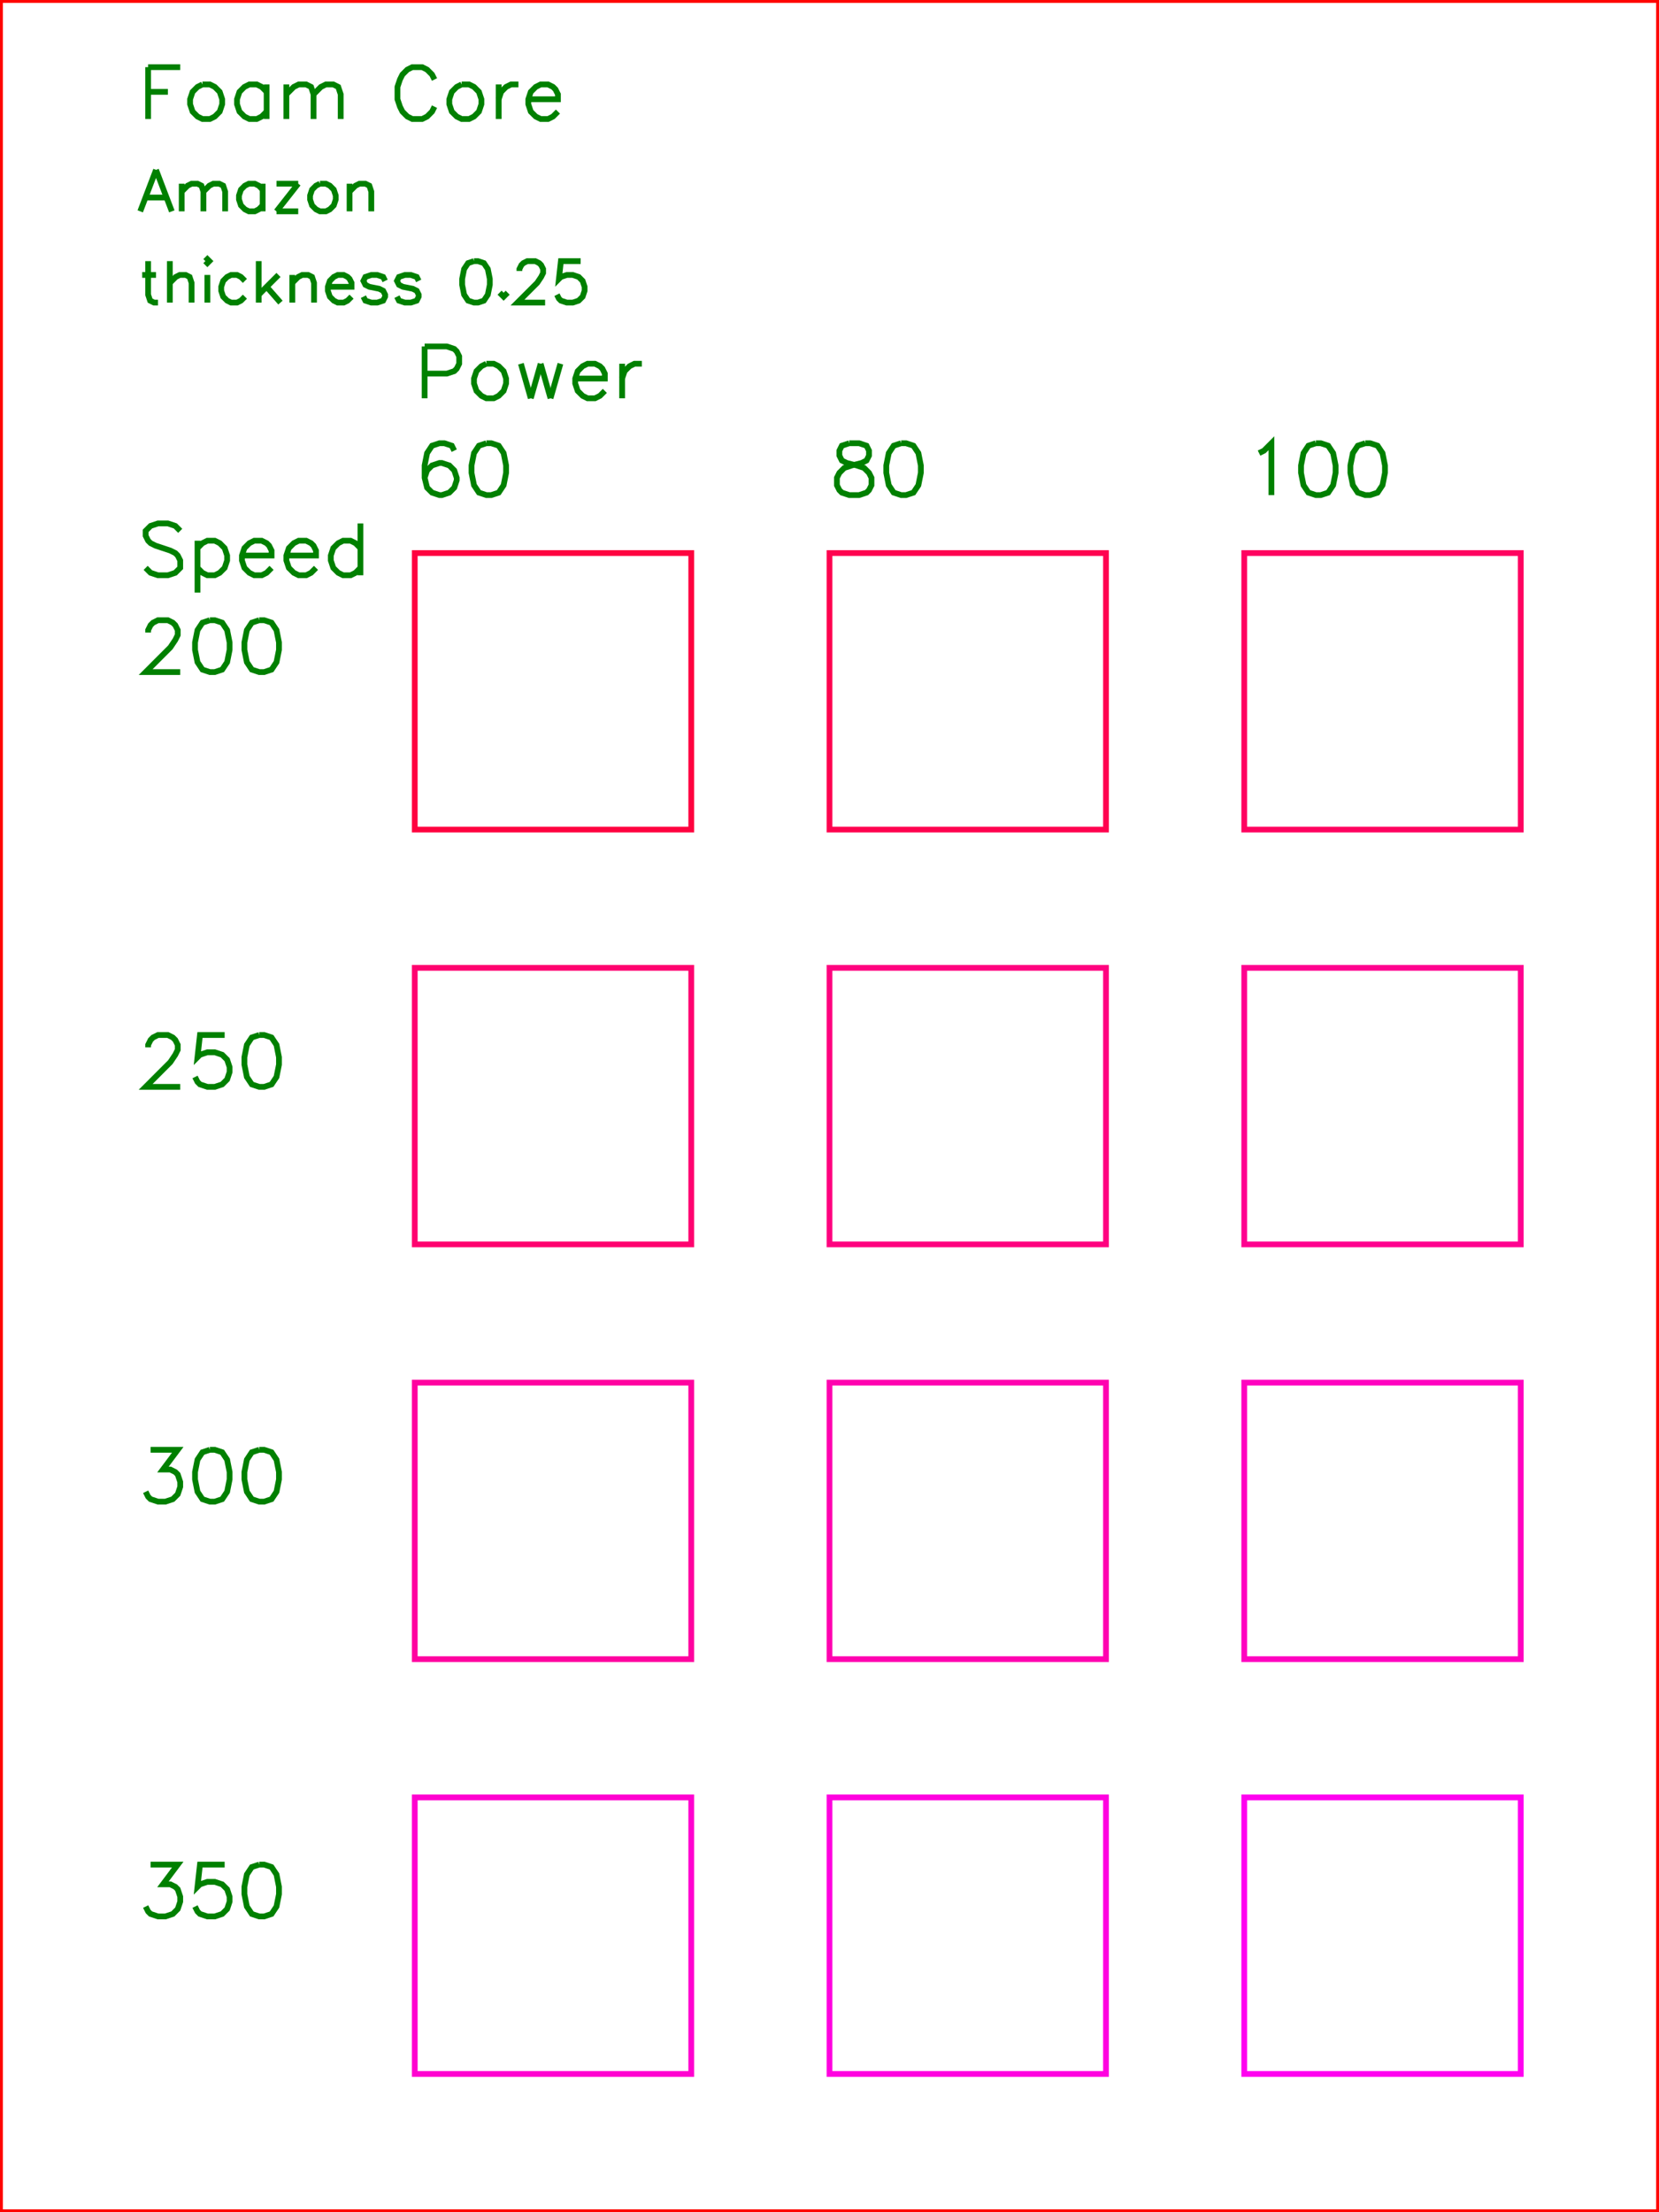 <?xml version="1.0" encoding="utf-8" ?>
<svg baseProfile="full" height="4.0in" version="1.1" viewBox="0 0 288.0 384.0" width="3.0in" xmlns="http://www.w3.org/2000/svg" xmlns:ev="http://www.w3.org/2001/xml-events" xmlns:xlink="http://www.w3.org/1999/xlink"><defs /><polyline fill="none" points="25.714,11.657 25.714,20.657" stroke="green" /><polyline fill="none" points="25.714,11.657 31.286,11.657" stroke="green" /><polyline fill="none" points="25.714,15.943 29.143,15.943" stroke="green" /><polyline fill="none" points="35.143,14.657 34.286,15.086 33.429,15.943 33.0,17.229 33.0,18.086 33.429,19.371 34.286,20.229 35.143,20.657 36.429,20.657 37.286,20.229 38.143,19.371 38.571,18.086 38.571,17.229 38.143,15.943 37.286,15.086 36.429,14.657 35.143,14.657" stroke="green" /><polyline fill="none" points="46.286,14.657 46.286,20.657" stroke="green" /><polyline fill="none" points="46.286,15.943 45.429,15.086 44.571,14.657 43.286,14.657 42.429,15.086 41.571,15.943 41.143,17.229 41.143,18.086 41.571,19.371 42.429,20.229 43.286,20.657 44.571,20.657 45.429,20.229 46.286,19.371" stroke="green" /><polyline fill="none" points="49.714,14.657 49.714,20.657" stroke="green" /><polyline fill="none" points="49.714,16.371 51.0,15.086 51.857,14.657 53.143,14.657 54.0,15.086 54.429,16.371 54.429,20.657" stroke="green" /><polyline fill="none" points="54.429,16.371 55.714,15.086 56.571,14.657 57.857,14.657 58.714,15.086 59.143,16.371 59.143,20.657" stroke="green" /><polyline fill="none" points="75.429,13.8 75.0,12.943 74.143,12.086 73.286,11.657 71.571,11.657 70.714,12.086 69.857,12.943 69.429,13.8 69.0,15.086 69.0,17.229 69.429,18.514 69.857,19.371 70.714,20.229 71.571,20.657 73.286,20.657 74.143,20.229 75.0,19.371 75.429,18.514" stroke="green" /><polyline fill="none" points="80.143,14.657 79.286,15.086 78.429,15.943 78.0,17.229 78.0,18.086 78.429,19.371 79.286,20.229 80.143,20.657 81.429,20.657 82.286,20.229 83.143,19.371 83.571,18.086 83.571,17.229 83.143,15.943 82.286,15.086 81.429,14.657 80.143,14.657" stroke="green" /><polyline fill="none" points="86.571,14.657 86.571,20.657" stroke="green" /><polyline fill="none" points="86.571,17.229 87,15.943 87.857,15.086 88.714,14.657 90,14.657" stroke="green" /><polyline fill="none" points="91.714,17.229 96.857,17.229 96.857,16.371 96.429,15.514 96,15.086 95.143,14.657 93.857,14.657 93,15.086 92.143,15.943 91.714,17.229 91.714,18.086 92.143,19.371 93,20.229 93.857,20.657 95.143,20.657 96,20.229 96.857,19.371" stroke="green" /><polyline fill="none" points="27.086,29.486 24.343,36.686" stroke="green" /><polyline fill="none" points="27.086,29.486 29.829,36.686" stroke="green" /><polyline fill="none" points="25.371,34.286 28.8,34.286" stroke="green" /><polyline fill="none" points="31.543,31.886 31.543,36.686" stroke="green" /><polyline fill="none" points="31.543,33.257 32.571,32.229 33.257,31.886 34.286,31.886 34.971,32.229 35.314,33.257 35.314,36.686" stroke="green" /><polyline fill="none" points="35.314,33.257 36.343,32.229 37.029,31.886 38.057,31.886 38.743,32.229 39.086,33.257 39.086,36.686" stroke="green" /><polyline fill="none" points="45.6,31.886 45.6,36.686" stroke="green" /><polyline fill="none" points="45.6,32.914 44.914,32.229 44.229,31.886 43.2,31.886 42.514,32.229 41.829,32.914 41.486,33.943 41.486,34.629 41.829,35.657 42.514,36.343 43.2,36.686 44.229,36.686 44.914,36.343 45.6,35.657" stroke="green" /><polyline fill="none" points="51.771,31.886 48.0,36.686" stroke="green" /><polyline fill="none" points="48.0,31.886 51.771,31.886" stroke="green" /><polyline fill="none" points="48.0,36.686 51.771,36.686" stroke="green" /><polyline fill="none" points="55.543,31.886 54.857,32.229 54.171,32.914 53.829,33.943 53.829,34.629 54.171,35.657 54.857,36.343 55.543,36.686 56.571,36.686 57.257,36.343 57.943,35.657 58.286,34.629 58.286,33.943 57.943,32.914 57.257,32.229 56.571,31.886 55.543,31.886" stroke="green" /><polyline fill="none" points="60.686,31.886 60.686,36.686" stroke="green" /><polyline fill="none" points="60.686,33.257 61.714,32.229 62.4,31.886 63.429,31.886 64.114,32.229 64.457,33.257 64.457,36.686" stroke="green" /><polyline fill="none" points="25.714,45.326 25.714,51.154 26.057,52.183 26.743,52.526 27.429,52.526" stroke="green" /><polyline fill="none" points="24.686,47.726 27.086,47.726" stroke="green" /><polyline fill="none" points="29.486,45.326 29.486,52.526" stroke="green" /><polyline fill="none" points="29.486,49.097 30.514,48.069 31.2,47.726 32.229,47.726 32.914,48.069 33.257,49.097 33.257,52.526" stroke="green" /><polyline fill="none" points="35.657,45.326 36.0,45.669 36.343,45.326 36.0,44.983 35.657,45.326" stroke="green" /><polyline fill="none" points="36.0,47.726 36.0,52.526" stroke="green" /><polyline fill="none" points="42.514,48.754 41.829,48.069 41.143,47.726 40.114,47.726 39.429,48.069 38.743,48.754 38.4,49.783 38.4,50.469 38.743,51.497 39.429,52.183 40.114,52.526 41.143,52.526 41.829,52.183 42.514,51.497" stroke="green" /><polyline fill="none" points="44.914,45.326 44.914,52.526" stroke="green" /><polyline fill="none" points="48.343,47.726 44.914,51.154" stroke="green" /><polyline fill="none" points="46.286,49.783 48.686,52.526" stroke="green" /><polyline fill="none" points="50.743,47.726 50.743,52.526" stroke="green" /><polyline fill="none" points="50.743,49.097 51.771,48.069 52.457,47.726 53.486,47.726 54.171,48.069 54.514,49.097 54.514,52.526" stroke="green" /><polyline fill="none" points="56.914,49.783 61.029,49.783 61.029,49.097 60.686,48.411 60.343,48.069 59.657,47.726 58.629,47.726 57.943,48.069 57.257,48.754 56.914,49.783 56.914,50.469 57.257,51.497 57.943,52.183 58.629,52.526 59.657,52.526 60.343,52.183 61.029,51.497" stroke="green" /><polyline fill="none" points="66.857,48.754 66.514,48.069 65.486,47.726 64.457,47.726 63.429,48.069 63.086,48.754 63.429,49.44 64.114,49.783 65.829,50.126 66.514,50.469 66.857,51.154 66.857,51.497 66.514,52.183 65.486,52.526 64.457,52.526 63.429,52.183 63.086,51.497" stroke="green" /><polyline fill="none" points="72.686,48.754 72.343,48.069 71.314,47.726 70.286,47.726 69.257,48.069 68.914,48.754 69.257,49.44 69.943,49.783 71.657,50.126 72.343,50.469 72.686,51.154 72.686,51.497 72.343,52.183 71.314,52.526 70.286,52.526 69.257,52.183 68.914,51.497" stroke="green" /><polyline fill="none" points="82.286,45.326 81.257,45.669 80.571,46.697 80.229,48.411 80.229,49.44 80.571,51.154 81.257,52.183 82.286,52.526 82.971,52.526 84,52.183 84.686,51.154 85.029,49.44 85.029,48.411 84.686,46.697 84,45.669 82.971,45.326 82.286,45.326" stroke="green" /><polyline fill="none" points="87.429,50.811 87.086,51.154 87.429,51.497 87.771,51.154 87.429,50.811" stroke="green" /><polyline fill="none" points="90.171,47.04 90.171,46.697 90.514,46.011 90.857,45.669 91.543,45.326 92.914,45.326 93.6,45.669 93.943,46.011 94.286,46.697 94.286,47.383 93.943,48.069 93.257,49.097 89.829,52.526 94.629,52.526" stroke="green" /><polyline fill="none" points="100.8,45.326 97.371,45.326 97.029,48.411 97.371,48.069 98.4,47.726 99.429,47.726 100.457,48.069 101.143,48.754 101.486,49.783 101.486,50.469 101.143,51.497 100.457,52.183 99.429,52.526 98.4,52.526 97.371,52.183 97.029,51.84 96.686,51.154" stroke="green" /><polyline fill="none" points="73.714,60.137 73.714,69.137" stroke="green" /><polyline fill="none" points="73.714,60.137 77.571,60.137 78.857,60.566 79.286,60.994 79.714,61.851 79.714,63.137 79.286,63.994 78.857,64.423 77.571,64.851 73.714,64.851" stroke="green" /><polyline fill="none" points="84.429,63.137 83.571,63.566 82.714,64.423 82.286,65.709 82.286,66.566 82.714,67.851 83.571,68.709 84.429,69.137 85.714,69.137 86.571,68.709 87.429,67.851 87.857,66.566 87.857,65.709 87.429,64.423 86.571,63.566 85.714,63.137 84.429,63.137" stroke="green" /><polyline fill="none" points="90.429,63.137 92.143,69.137" stroke="green" /><polyline fill="none" points="93.857,63.137 92.143,69.137" stroke="green" /><polyline fill="none" points="93.857,63.137 95.571,69.137" stroke="green" /><polyline fill="none" points="97.286,63.137 95.571,69.137" stroke="green" /><polyline fill="none" points="99.857,65.709 105.0,65.709 105.0,64.851 104.571,63.994 104.143,63.566 103.286,63.137 102.0,63.137 101.143,63.566 100.286,64.423 99.857,65.709 99.857,66.566 100.286,67.851 101.143,68.709 102.0,69.137 103.286,69.137 104.143,68.709 105.0,67.851" stroke="green" /><polyline fill="none" points="108,63.137 108,69.137" stroke="green" /><polyline fill="none" points="108,65.709 108.429,64.423 109.286,63.566 110.143,63.137 111.429,63.137" stroke="green" /><polyline fill="none" points="78.857,78.223 78.429,77.366 77.143,76.937 76.286,76.937 75.0,77.366 74.143,78.651 73.714,80.794 73.714,82.937 74.143,84.651 75.0,85.509 76.286,85.937 76.714,85.937 78.0,85.509 78.857,84.651 79.286,83.366 79.286,82.937 78.857,81.651 78.0,80.794 76.714,80.366 76.286,80.366 75.0,80.794 74.143,81.651 73.714,82.937" stroke="green" /><polyline fill="none" points="84.429,76.937 83.143,77.366 82.286,78.651 81.857,80.794 81.857,82.08 82.286,84.223 83.143,85.509 84.429,85.937 85.286,85.937 86.571,85.509 87.429,84.223 87.857,82.08 87.857,80.794 87.429,78.651 86.571,77.366 85.286,76.937 84.429,76.937" stroke="green" /><polyline fill="none" points="147.429,76.937 146.143,77.366 145.714,78.223 145.714,79.08 146.143,79.937 147.0,80.366 148.714,80.794 150.0,81.223 150.857,82.08 151.286,82.937 151.286,84.223 150.857,85.08 150.429,85.509 149.143,85.937 147.429,85.937 146.143,85.509 145.714,85.08 145.286,84.223 145.286,82.937 145.714,82.08 146.571,81.223 147.857,80.794 149.571,80.366 150.429,79.937 150.857,79.08 150.857,78.223 150.429,77.366 149.143,76.937 147.429,76.937" stroke="green" /><polyline fill="none" points="156.429,76.937 155.143,77.366 154.286,78.651 153.857,80.794 153.857,82.08 154.286,84.223 155.143,85.509 156.429,85.937 157.286,85.937 158.571,85.509 159.429,84.223 159.857,82.08 159.857,80.794 159.429,78.651 158.571,77.366 157.286,76.937 156.429,76.937" stroke="green" /><polyline fill="none" points="218.571,78.651 219.429,78.223 220.714,76.937 220.714,85.937" stroke="green" /><polyline fill="none" points="228.429,76.937 227.143,77.366 226.286,78.651 225.857,80.794 225.857,82.08 226.286,84.223 227.143,85.509 228.429,85.937 229.286,85.937 230.571,85.509 231.429,84.223 231.857,82.08 231.857,80.794 231.429,78.651 230.571,77.366 229.286,76.937 228.429,76.937" stroke="green" /><polyline fill="none" points="237,76.937 235.714,77.366 234.857,78.651 234.429,80.794 234.429,82.08 234.857,84.223 235.714,85.509 237,85.937 237.857,85.937 239.143,85.509 240,84.223 240.429,82.08 240.429,80.794 240,78.651 239.143,77.366 237.857,76.937 237,76.937" stroke="green" /><polyline fill="none" points="31.286,92.143 30.429,91.286 29.143,90.857 27.429,90.857 26.143,91.286 25.286,92.143 25.286,93.0 25.714,93.857 26.143,94.286 27.0,94.714 29.571,95.571 30.429,96.0 30.857,96.429 31.286,97.286 31.286,98.571 30.429,99.429 29.143,99.857 27.429,99.857 26.143,99.429 25.286,98.571" stroke="green" /><polyline fill="none" points="34.286,93.857 34.286,102.857" stroke="green" /><polyline fill="none" points="34.286,95.143 35.143,94.286 36.0,93.857 37.286,93.857 38.143,94.286 39.0,95.143 39.429,96.429 39.429,97.286 39.0,98.571 38.143,99.429 37.286,99.857 36.0,99.857 35.143,99.429 34.286,98.571" stroke="green" /><polyline fill="none" points="42,96.429 47.143,96.429 47.143,95.571 46.714,94.714 46.286,94.286 45.429,93.857 44.143,93.857 43.286,94.286 42.429,95.143 42,96.429 42,97.286 42.429,98.571 43.286,99.429 44.143,99.857 45.429,99.857 46.286,99.429 47.143,98.571" stroke="green" /><polyline fill="none" points="49.714,96.429 54.857,96.429 54.857,95.571 54.429,94.714 54,94.286 53.143,93.857 51.857,93.857 51,94.286 50.143,95.143 49.714,96.429 49.714,97.286 50.143,98.571 51,99.429 51.857,99.857 53.143,99.857 54,99.429 54.857,98.571" stroke="green" /><polyline fill="none" points="62.571,90.857 62.571,99.857" stroke="green" /><polyline fill="none" points="62.571,95.143 61.714,94.286 60.857,93.857 59.571,93.857 58.714,94.286 57.857,95.143 57.429,96.429 57.429,97.286 57.857,98.571 58.714,99.429 59.571,99.857 60.857,99.857 61.714,99.429 62.571,98.571" stroke="green" /><polyline fill="none" points="25.714,109.8 25.714,109.371 26.143,108.514 26.571,108.086 27.429,107.657 29.143,107.657 30.0,108.086 30.429,108.514 30.857,109.371 30.857,110.229 30.429,111.086 29.571,112.371 25.286,116.657 31.286,116.657" stroke="green" /><polyline fill="none" points="36.429,107.657 35.143,108.086 34.286,109.371 33.857,111.514 33.857,112.8 34.286,114.943 35.143,116.229 36.429,116.657 37.286,116.657 38.571,116.229 39.429,114.943 39.857,112.8 39.857,111.514 39.429,109.371 38.571,108.086 37.286,107.657 36.429,107.657" stroke="green" /><polyline fill="none" points="45,107.657 43.714,108.086 42.857,109.371 42.429,111.514 42.429,112.8 42.857,114.943 43.714,116.229 45,116.657 45.857,116.657 47.143,116.229 48,114.943 48.429,112.8 48.429,111.514 48,109.371 47.143,108.086 45.857,107.657 45,107.657" stroke="green" /><polyline fill="none" points="25.714,181.8 25.714,181.371 26.143,180.514 26.571,180.086 27.429,179.657 29.143,179.657 30.0,180.086 30.429,180.514 30.857,181.371 30.857,182.229 30.429,183.086 29.571,184.371 25.286,188.657 31.286,188.657" stroke="green" /><polyline fill="none" points="39.0,179.657 34.714,179.657 34.286,183.514 34.714,183.086 36.0,182.657 37.286,182.657 38.571,183.086 39.429,183.943 39.857,185.229 39.857,186.086 39.429,187.371 38.571,188.229 37.286,188.657 36.0,188.657 34.714,188.229 34.286,187.8 33.857,186.943" stroke="green" /><polyline fill="none" points="45,179.657 43.714,180.086 42.857,181.371 42.429,183.514 42.429,184.8 42.857,186.943 43.714,188.229 45,188.657 45.857,188.657 47.143,188.229 48,186.943 48.429,184.8 48.429,183.514 48,181.371 47.143,180.086 45.857,179.657 45,179.657" stroke="green" /><polyline fill="none" points="26.143,251.657 30.857,251.657 28.286,255.086 29.571,255.086 30.429,255.514 30.857,255.943 31.286,257.229 31.286,258.086 30.857,259.371 30.0,260.229 28.714,260.657 27.429,260.657 26.143,260.229 25.714,259.8 25.286,258.943" stroke="green" /><polyline fill="none" points="36.429,251.657 35.143,252.086 34.286,253.371 33.857,255.514 33.857,256.8 34.286,258.943 35.143,260.229 36.429,260.657 37.286,260.657 38.571,260.229 39.429,258.943 39.857,256.8 39.857,255.514 39.429,253.371 38.571,252.086 37.286,251.657 36.429,251.657" stroke="green" /><polyline fill="none" points="45,251.657 43.714,252.086 42.857,253.371 42.429,255.514 42.429,256.8 42.857,258.943 43.714,260.229 45,260.657 45.857,260.657 47.143,260.229 48,258.943 48.429,256.8 48.429,255.514 48,253.371 47.143,252.086 45.857,251.657 45,251.657" stroke="green" /><polyline fill="none" points="26.143,323.657 30.857,323.657 28.286,327.086 29.571,327.086 30.429,327.514 30.857,327.943 31.286,329.229 31.286,330.086 30.857,331.371 30.0,332.229 28.714,332.657 27.429,332.657 26.143,332.229 25.714,331.8 25.286,330.943" stroke="green" /><polyline fill="none" points="39.0,323.657 34.714,323.657 34.286,327.514 34.714,327.086 36.0,326.657 37.286,326.657 38.571,327.086 39.429,327.943 39.857,329.229 39.857,330.086 39.429,331.371 38.571,332.229 37.286,332.657 36.0,332.657 34.714,332.229 34.286,331.8 33.857,330.943" stroke="green" /><polyline fill="none" points="45,323.657 43.714,324.086 42.857,325.371 42.429,327.514 42.429,328.8 42.857,330.943 43.714,332.229 45,332.657 45.857,332.657 47.143,332.229 48,330.943 48.429,328.8 48.429,327.514 48,325.371 47.143,324.086 45.857,323.657 45,323.657" stroke="green" /><rect fill="none" height="48.0" stroke="#FF0240" width="48.0" x="72.0" y="96.0" /><rect fill="none" height="48.0" stroke="#FF0250" width="48.0" x="144.0" y="96.0" /><rect fill="none" height="48.0" stroke="#FF0260" width="48.0" x="216.0" y="96.0" /><rect fill="none" height="48.0" stroke="#FF0270" width="48.0" x="72.0" y="168.0" /><rect fill="none" height="48.0" stroke="#FF0280" width="48.0" x="144.0" y="168.0" /><rect fill="none" height="48.0" stroke="#FF0290" width="48.0" x="216.0" y="168.0" /><rect fill="none" height="48.0" stroke="#FF02A0" width="48.0" x="72.0" y="240.0" /><rect fill="none" height="48.0" stroke="#FF02B0" width="48.0" x="144.0" y="240.0" /><rect fill="none" height="48.0" stroke="#FF02C0" width="48.0" x="216.0" y="240.0" /><rect fill="none" height="48.0" stroke="#FF02D0" width="48.0" x="72.0" y="312.0" /><rect fill="none" height="48.0" stroke="#FF02E0" width="48.0" x="144.0" y="312.0" /><rect fill="none" height="48.0" stroke="#FF02F0" width="48.0" x="216.0" y="312.0" /><rect fill="none" height="384.0" stroke="#FF0300" width="288.0" x="0" y="0" /></svg>